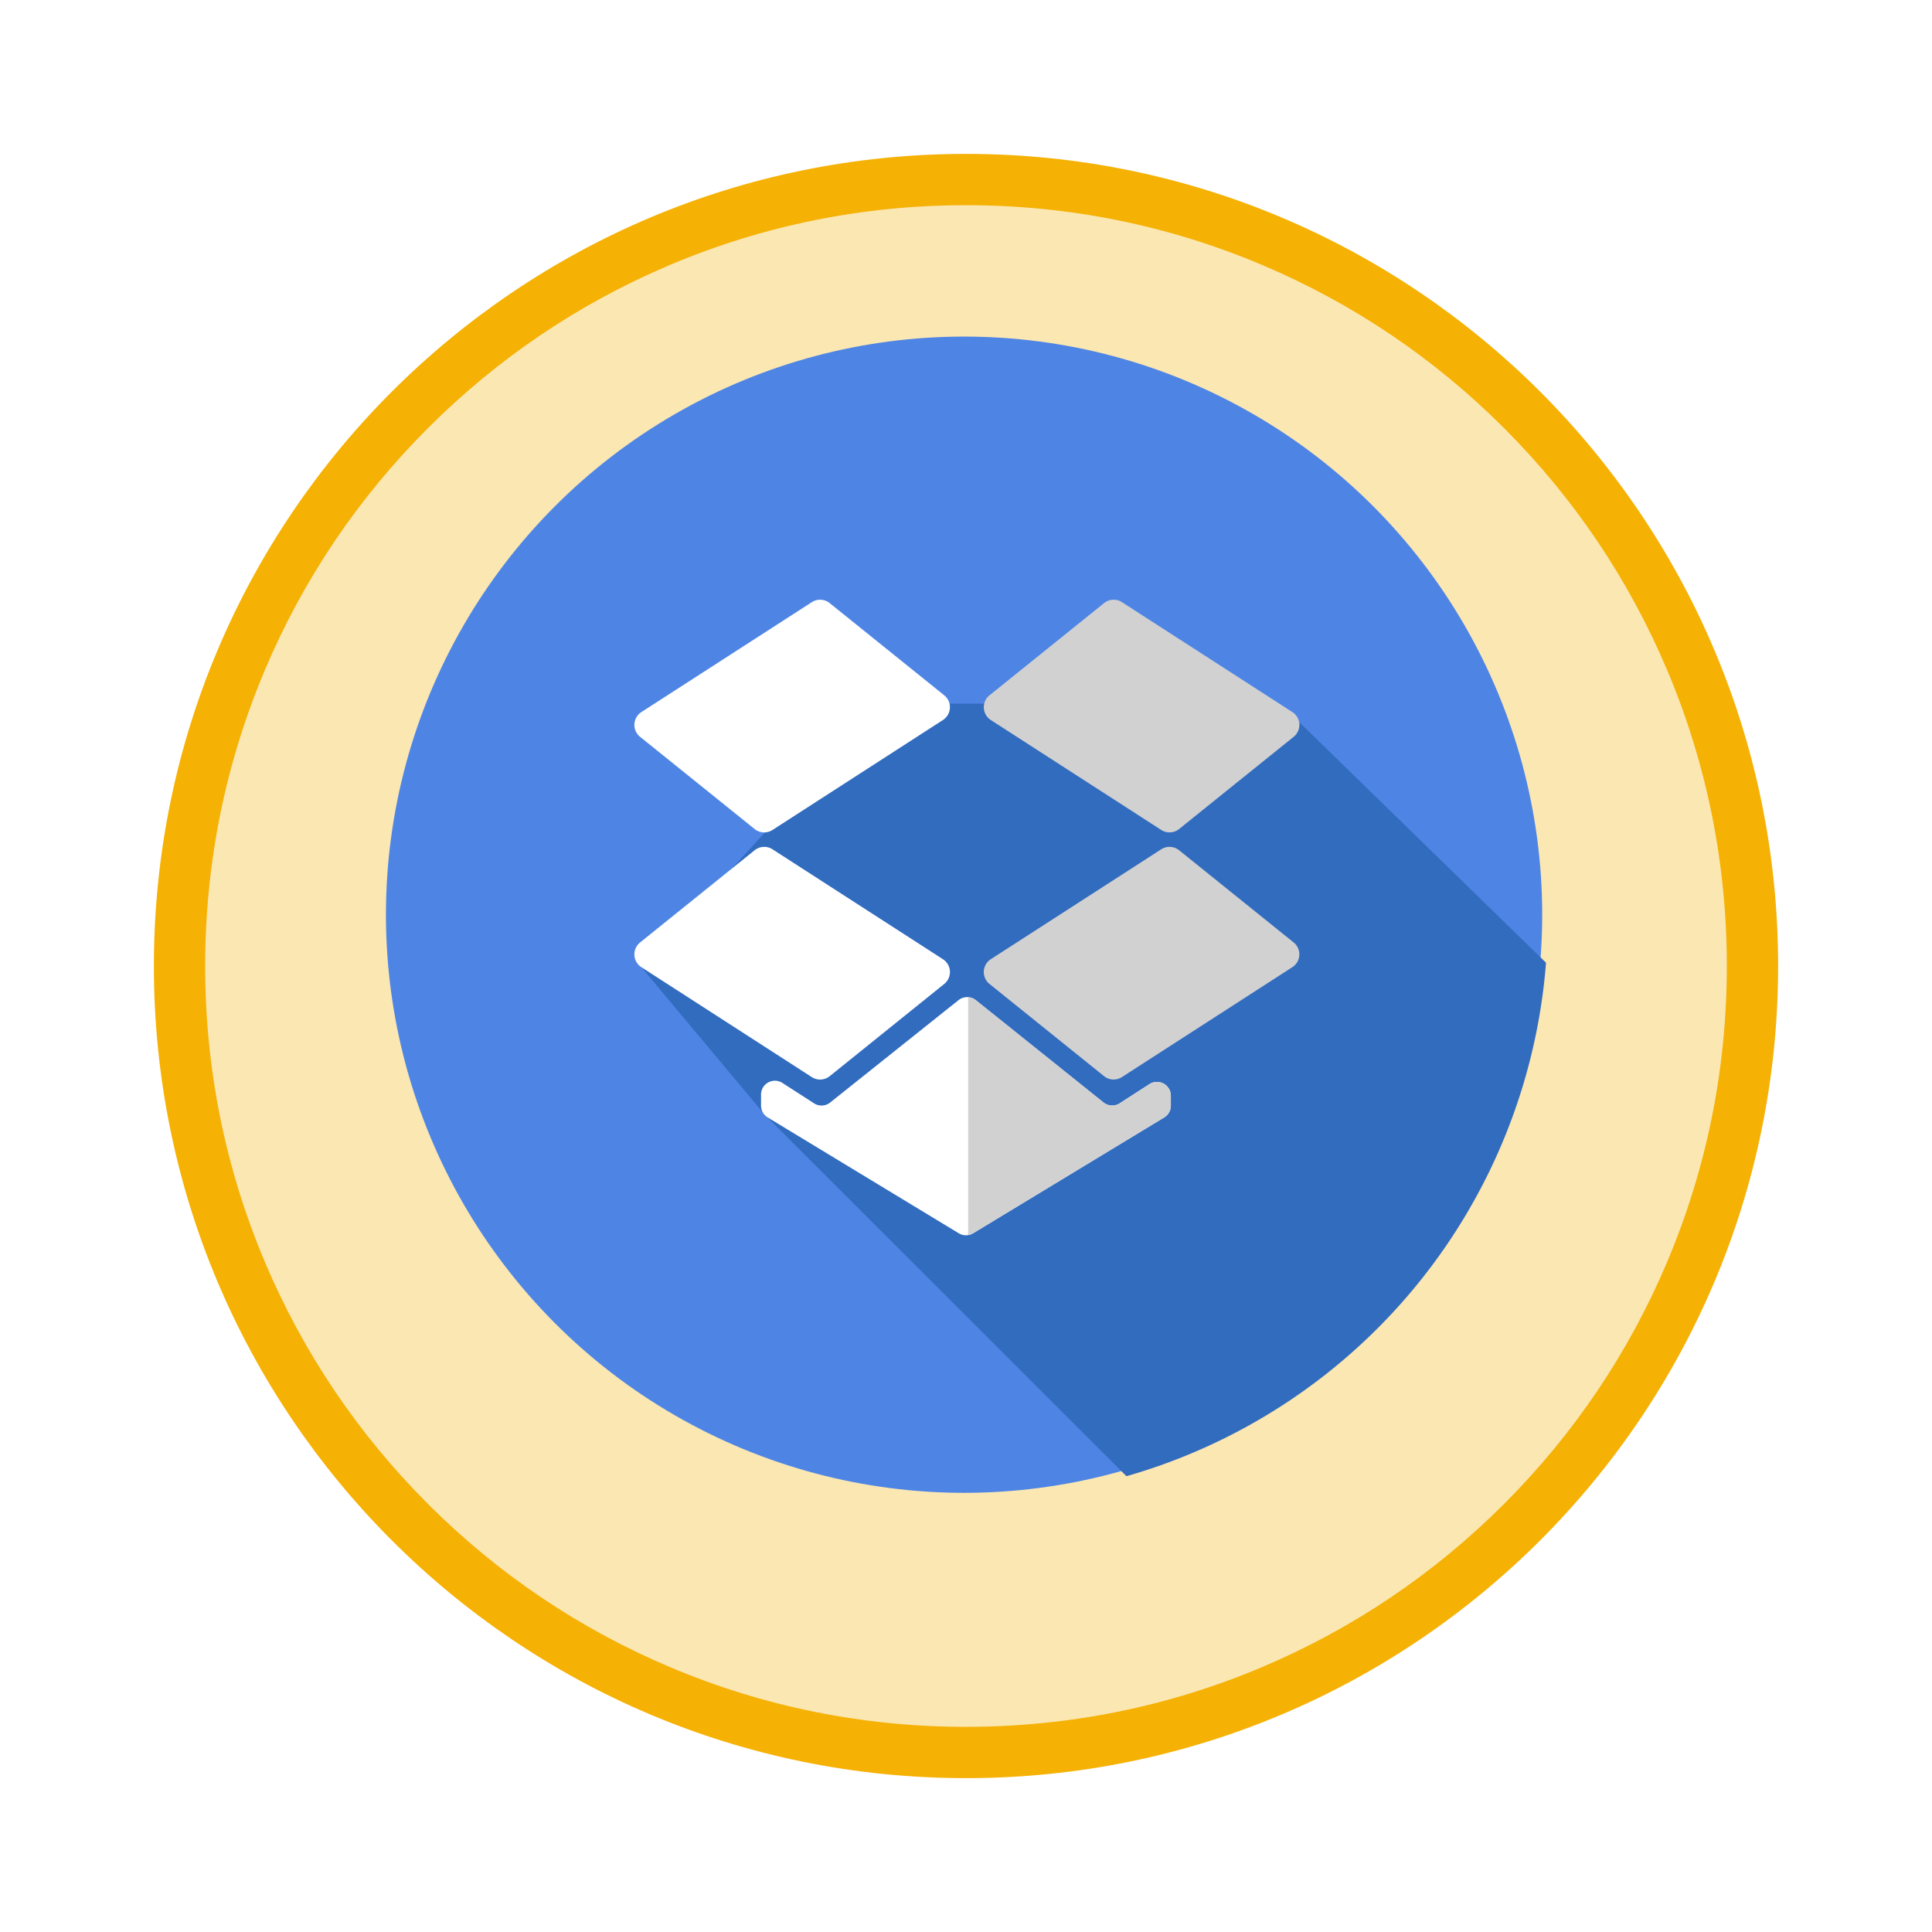<svg xmlns="http://www.w3.org/2000/svg" xmlns:xlink="http://www.w3.org/1999/xlink" width="113" height="113" viewBox="0 0 113 113">
  <defs>
    <filter id="Trazado_982547" x="0" y="0" width="113" height="113" filterUnits="userSpaceOnUse">
      <feOffset dy="3" input="SourceAlpha"/>
      <feGaussianBlur stdDeviation="3" result="blur"/>
      <feFlood flood-opacity="0.161"/>
      <feComposite operator="in" in2="blur"/>
      <feComposite in="SourceGraphic"/>
    </filter>
  </defs>
  <g id="Grupo_1235702" data-name="Grupo 1235702" transform="translate(-743.5 -7119.438)">
    <g id="Grupo_1226653" data-name="Grupo 1226653" transform="translate(0 5694.727)">
      <g id="Grupo_1211532" data-name="Grupo 1211532" transform="translate(418.729 -678)">
        <g id="Grupo_1210969" data-name="Grupo 1210969" transform="translate(333.771 2108.712)">
          <g id="Grupo_1210937" data-name="Grupo 1210937" transform="translate(0 0)">
            <g id="Grupo_1174742" data-name="Grupo 1174742">
              <g id="Grupo_1163948" data-name="Grupo 1163948">
                <g id="Grupo_1158168" data-name="Grupo 1158168" transform="translate(0)">
                  <g id="Grupo_1152576" data-name="Grupo 1152576">
                    <g id="Grupo_1148633" data-name="Grupo 1148633">
                      <g id="Grupo_1148525" data-name="Grupo 1148525">
                        <g transform="matrix(1, 0, 0, 1, -9, -6)" filter="url(#Trazado_982547)">
                          <g id="Trazado_982547-2" data-name="Trazado 982547" transform="translate(9 6)" fill="#fbe7b2">
                            <path d="M 47.5 93.5 C 41.289 93.5 35.265 92.284 29.595 89.886 C 24.118 87.569 19.198 84.252 14.973 80.027 C 10.748 75.802 7.431 70.882 5.114 65.405 C 2.716 59.735 1.5 53.711 1.5 47.5 C 1.5 41.289 2.716 35.265 5.114 29.595 C 7.431 24.118 10.748 19.198 14.973 14.973 C 19.198 10.748 24.118 7.431 29.595 5.114 C 35.265 2.716 41.289 1.5 47.5 1.5 C 53.711 1.5 59.735 2.716 65.405 5.114 C 70.882 7.431 75.802 10.748 80.027 14.973 C 84.252 19.198 87.569 24.118 89.886 29.595 C 92.284 35.265 93.5 41.289 93.5 47.5 C 93.5 53.711 92.284 59.735 89.886 65.405 C 87.569 70.882 84.252 75.802 80.027 80.027 C 75.802 84.252 70.882 87.569 65.405 89.886 C 59.735 92.284 53.711 93.5 47.5 93.5 Z" stroke="none"/>
                            <path d="M 47.5 3 C 41.491 3 35.664 4.176 30.18 6.496 C 24.881 8.737 20.122 11.946 16.034 16.034 C 11.946 20.122 8.737 24.881 6.496 30.18 C 4.176 35.664 3 41.491 3 47.5 C 3 53.509 4.176 59.336 6.496 64.82 C 8.737 70.119 11.946 74.878 16.034 78.966 C 20.122 83.054 24.881 86.263 30.18 88.504 C 35.664 90.824 41.491 92 47.5 92 C 53.509 92 59.336 90.824 64.82 88.504 C 70.119 86.263 74.878 83.054 78.966 78.966 C 83.054 74.878 86.263 70.119 88.504 64.82 C 90.824 59.336 92 53.509 92 47.5 C 92 41.491 90.824 35.664 88.504 30.18 C 86.263 24.881 83.054 20.122 78.966 16.034 C 74.878 11.946 70.119 8.737 64.82 6.496 C 59.336 4.176 53.509 3 47.5 3 M 47.5 0 C 73.734 0 95 21.266 95 47.5 C 95 73.734 73.734 95 47.5 95 C 21.266 95 0 73.734 0 47.5 C 0 21.266 21.266 0 47.5 0 Z" stroke="none" fill="#f5b104"/>
                          </g>
                        </g>
                      </g>
                    </g>
                  </g>
                </g>
              </g>
            </g>
          </g>
        </g>
      </g>
    </g>
    <g id="dropbox_1_" data-name="dropbox (1)" transform="translate(766.073 7139.124)">
      <circle id="Elipse_12752" data-name="Elipse 12752" cx="33.814" cy="33.814" r="33.814" fill="#4e85e5"/>
      <path id="Trazado_1236781" data-name="Trazado 1236781" d="M151.1,162.907l-18.516-1.148H130.6l-10.811,7.527-7.238,7.887,7.238,8.652,21.137,21.12a34,34,0,0,0,24.54-30.033Z" transform="translate(-97.614 -140.29)" fill="#326cbf"/>
      <path id="Trazado_1236782" data-name="Trazado 1236782" d="M127.517,231.447l-9.969-6.429a.894.894,0,0,0-1.044.055l-6.7,5.394a.893.893,0,0,0,.076,1.447l9.969,6.429a.894.894,0,0,0,1.044-.055l6.7-5.394A.893.893,0,0,0,127.517,231.447Z" transform="translate(-94.939 -195.03)" fill="#fff"/>
      <path id="Trazado_1236783" data-name="Trazado 1236783" d="M263.793,232.893l6.7,5.393a.893.893,0,0,0,1.044.055l9.969-6.429a.893.893,0,0,0,.076-1.447l-6.7-5.393a.893.893,0,0,0-1.044-.055l-9.969,6.429A.893.893,0,0,0,263.793,232.893Z" transform="translate(-228.492 -195.029)" fill="#d1d1d1"/>
      <path id="Trazado_1236784" data-name="Trazado 1236784" d="M127.593,121.555l-6.7-5.393a.893.893,0,0,0-1.044-.055l-9.969,6.429a.893.893,0,0,0-.076,1.447l6.7,5.393a.893.893,0,0,0,1.044.055L127.517,123A.893.893,0,0,0,127.593,121.555Z" transform="translate(-94.939 -100.573)" fill="#fff"/>
      <path id="Trazado_1236785" data-name="Trazado 1236785" d="M281.508,122.534l-9.969-6.429a.894.894,0,0,0-1.044.055l-6.7,5.393a.893.893,0,0,0,.076,1.447l9.969,6.429a.894.894,0,0,0,1.044-.055l6.7-5.393A.894.894,0,0,0,281.508,122.534Z" transform="translate(-228.492 -100.572)" fill="#d1d1d1"/>
      <path id="Trazado_1236786" data-name="Trazado 1236786" d="M176.848,291.268l-7.506,5.987a.811.811,0,0,1-.944.048l-1.85-1.193a.811.811,0,0,0-1.25.681v.645a.811.811,0,0,0,.39.693l11.174,6.774a.81.81,0,0,0,.84,0l11.174-6.774a.81.81,0,0,0,.39-.693v-.576a.811.811,0,0,0-1.25-.681l-1.741,1.123a.811.811,0,0,1-.946-.048l-7.47-5.984A.81.81,0,0,0,176.848,291.268Z" transform="translate(-143.359 -252.457)" fill="#fff"/>
      <path id="Trazado_1236787" data-name="Trazado 1236787" d="M267.182,296.21l-1.741,1.123a.81.81,0,0,1-.946-.049l-7.47-5.984a.805.805,0,0,0-.447-.173v13.912a.81.81,0,0,0,.29-.106l11.174-6.774a.81.81,0,0,0,.39-.693v-.576A.811.811,0,0,0,267.182,296.21Z" transform="translate(-222.523 -252.488)" fill="#d1d1d1"/>
    </g>
  </g>
</svg>
